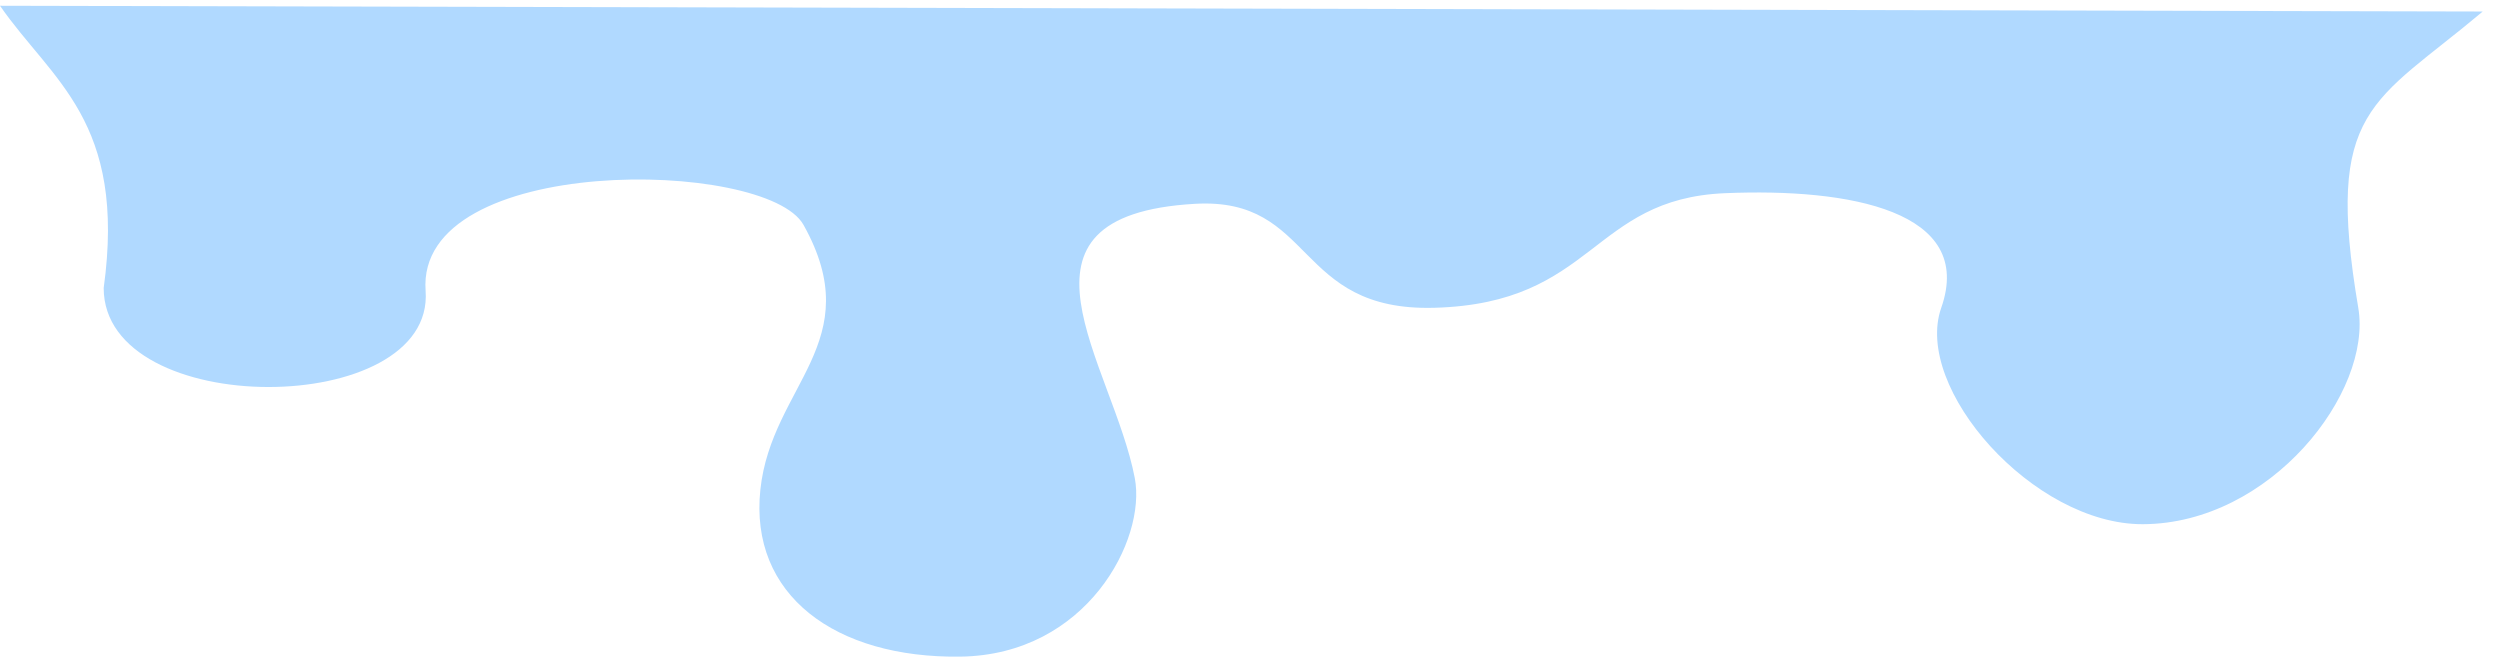 <svg width="217" height="57" viewBox="0 0 217 57" fill="none" xmlns="http://www.w3.org/2000/svg">
<path d="M215.5 1C206 9 201.747 9.303 204.698 26.716C205.939 34.053 197.079 45.461 186 45.5C176.488 45.534 166.049 33.691 168.5 26.716C171.455 18.314 160.556 16.311 149.73 16.769C138.078 17.262 138.447 26.331 124.5 26.716C112.308 27.052 114.165 17.089 103.714 17.692C86.147 18.706 96.608 31.578 98.5 41.5C99.517 46.828 94.34 56.844 83.366 56.995C72.503 57.143 65.029 51.654 66 42.5C66.967 33.424 75.435 29.699 69.745 19.52C66.519 13.749 36.068 13.273 36.943 25.242C37.754 36.335 9 36.5 9 25C11 10.5 4.5 7 0 0.5L215.5 1Z" fill="#B0D9FF"/>
</svg>
